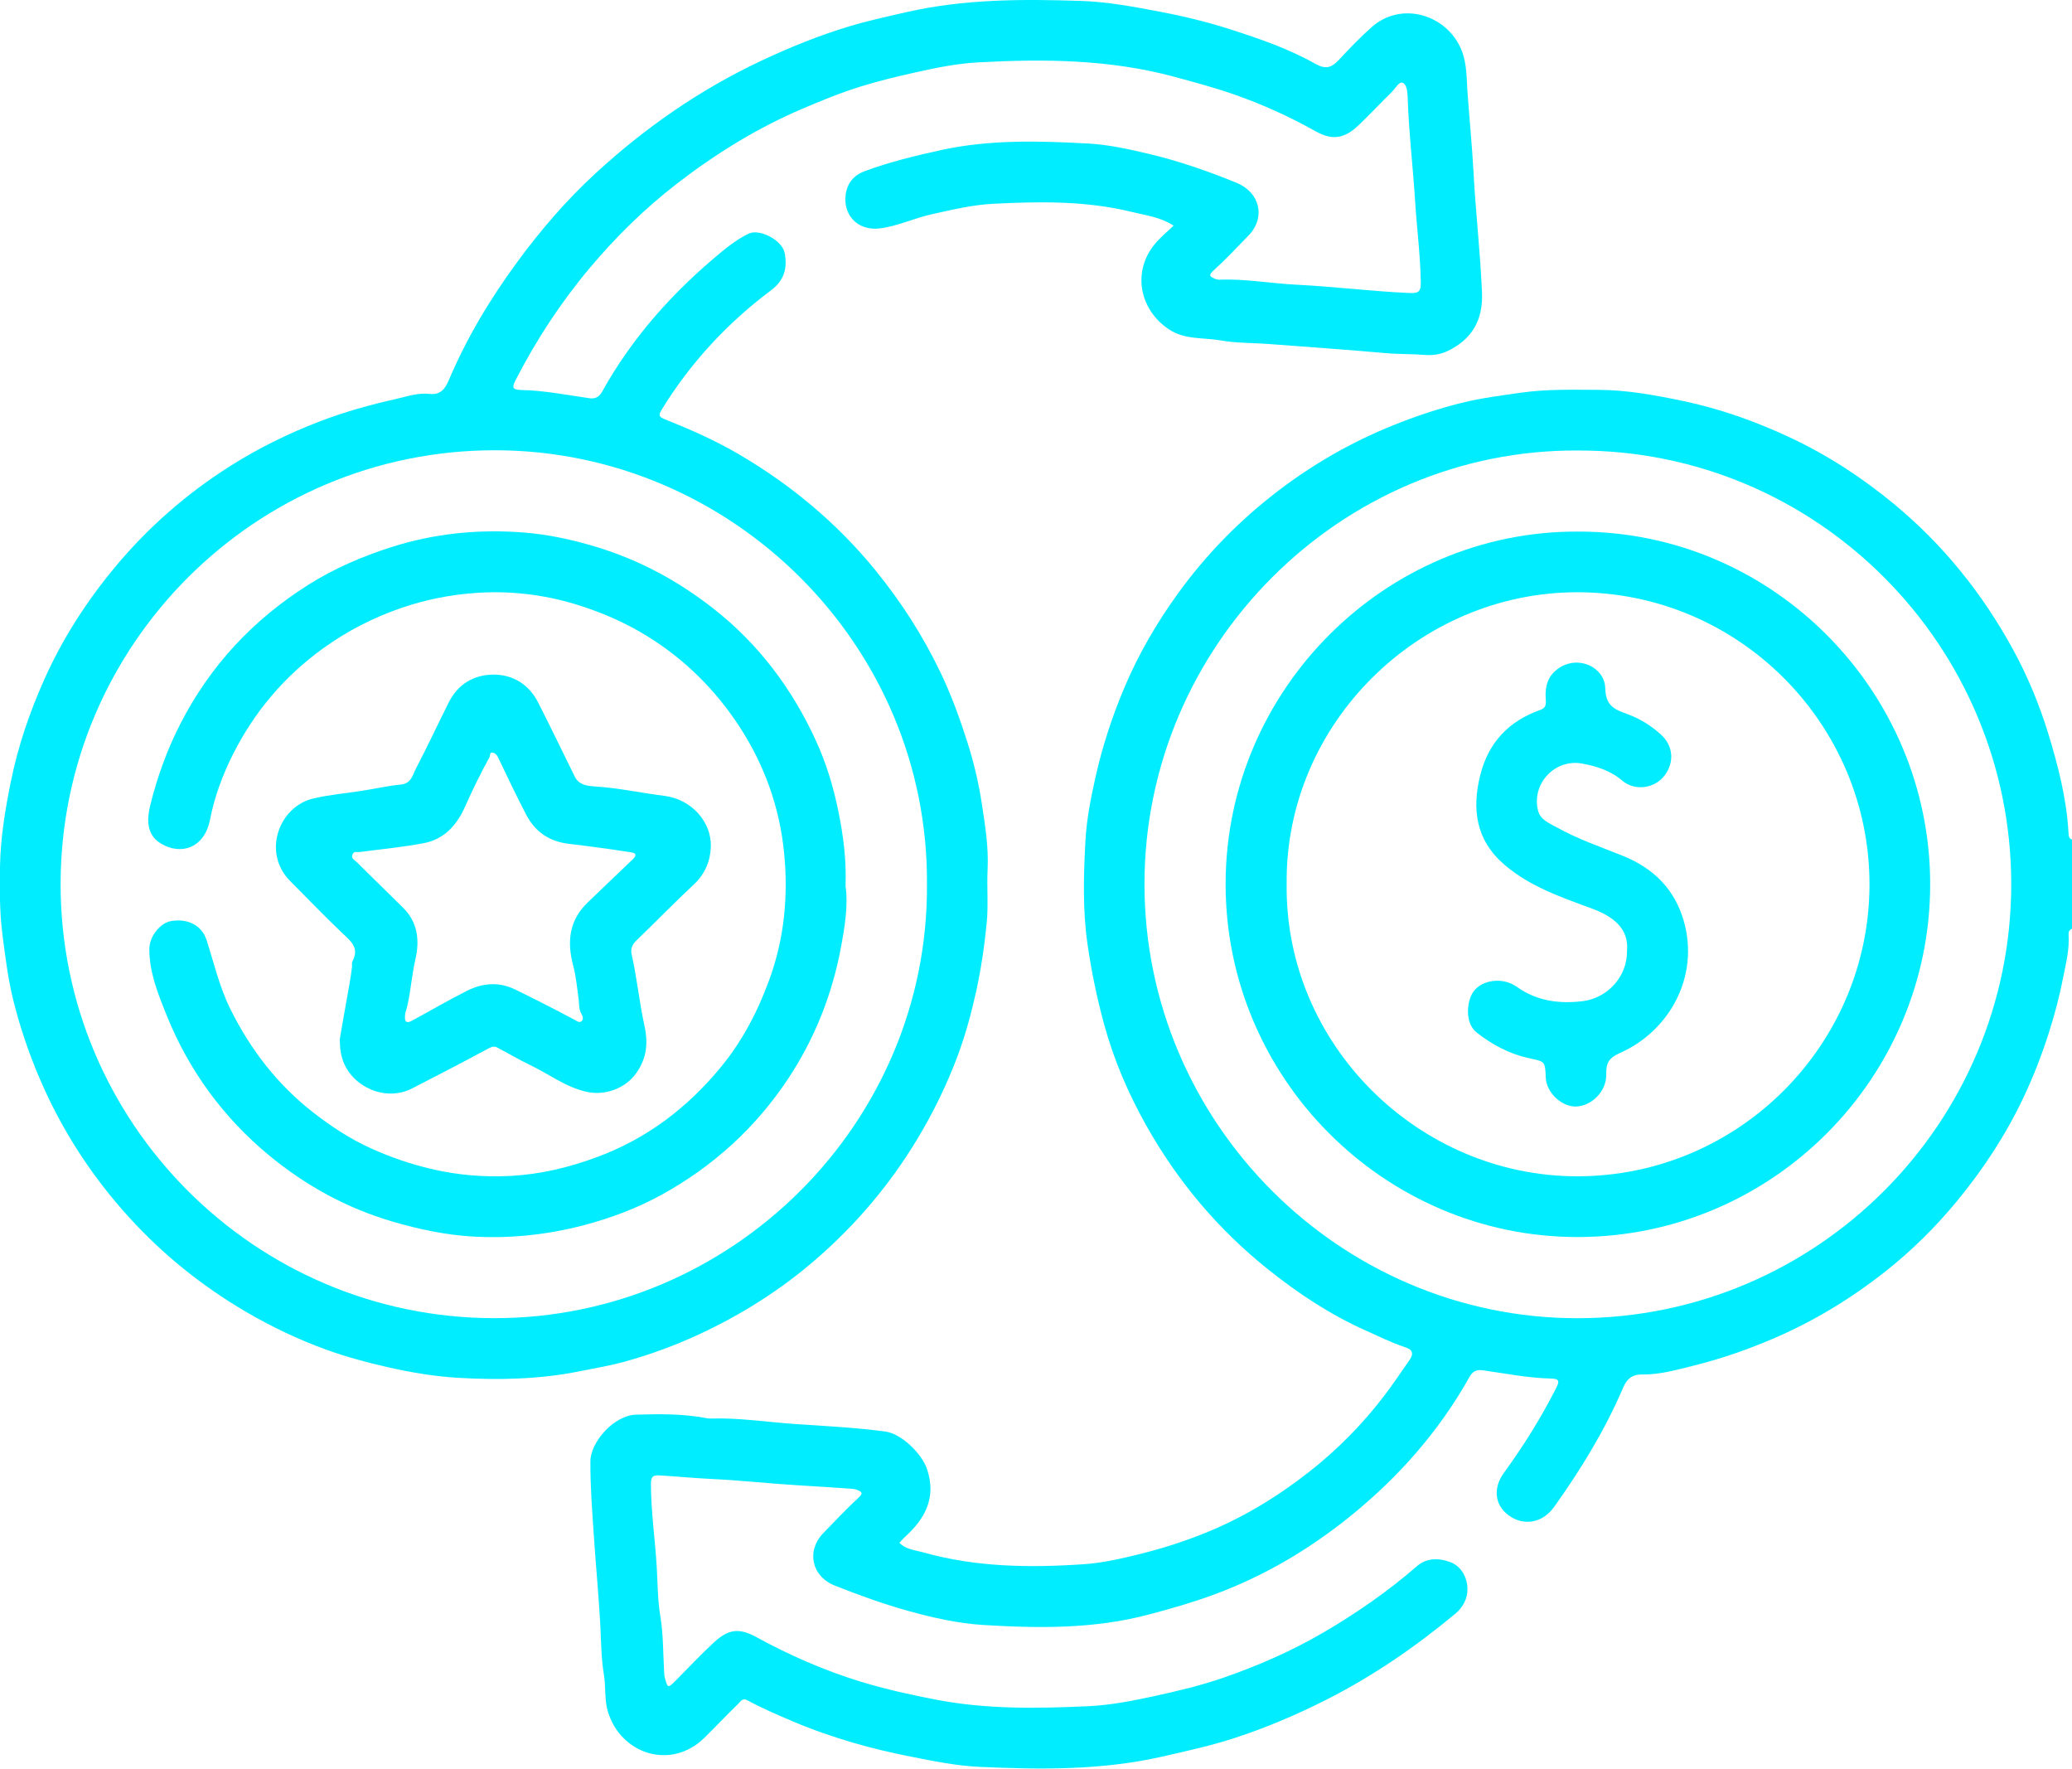 <svg width="191" height="163" viewBox="0 0 191 163" fill="none" xmlns="http://www.w3.org/2000/svg">
<g clip-path="url(#clip0_7015_14084)">
<path d="M191 85.605C190.757 85.691 190.668 85.893 190.683 86.121C190.783 87.467 190.44 88.776 190.19 90.066C189.857 91.789 189.405 93.494 188.868 95.18C188.214 97.233 187.441 99.222 186.523 101.159C184.898 104.595 182.829 107.743 180.413 110.678C178.427 113.09 176.22 115.273 173.777 117.199C170.592 119.708 167.149 121.801 163.396 123.398C161.043 124.4 158.646 125.234 156.181 125.847C154.616 126.236 153.022 126.699 151.39 126.677C150.408 126.662 149.945 127.133 149.609 127.922C147.939 131.825 145.732 135.415 143.275 138.866C142.166 140.425 140.53 140.533 139.38 139.864C137.823 138.959 137.517 137.269 138.641 135.729C140.445 133.253 142.058 130.67 143.443 127.937C143.749 127.335 143.787 127.069 142.984 127.051C140.855 127.006 138.764 126.58 136.662 126.288C136.079 126.206 135.732 126.419 135.474 126.882C132.644 131.934 128.887 136.185 124.387 139.808C120.626 142.832 116.53 145.248 111.996 146.93C110.006 147.671 107.982 148.246 105.928 148.792C100.887 150.138 95.76 150.078 90.64 149.764C88.321 149.622 86.002 149.099 83.72 148.467C81.405 147.824 79.172 147.009 76.946 146.13C74.821 145.289 74.295 142.933 75.908 141.281C76.983 140.178 78.036 139.049 79.168 138.006C79.646 137.564 79.347 137.467 79.03 137.321C78.839 137.235 78.612 137.217 78.399 137.202C76.797 137.093 75.187 136.985 73.585 136.891C70.926 136.734 68.275 136.432 65.612 136.308C64.014 136.233 62.408 136.073 60.802 135.979C60.209 135.945 60.003 136.08 60.003 136.727C60.003 139.34 60.399 141.924 60.545 144.522C60.627 145.966 60.62 147.443 60.858 148.871C61.157 150.662 61.124 152.456 61.228 154.251C61.236 154.374 61.251 154.502 61.284 154.617C61.553 155.612 61.568 155.612 62.322 154.853C63.472 153.694 64.589 152.501 65.784 151.395C67.106 150.172 68.077 149.985 69.709 150.875C72.782 152.554 75.99 153.963 79.329 154.984C81.618 155.683 83.97 156.206 86.345 156.659C90.995 157.549 95.659 157.463 100.323 157.25C102.384 157.156 104.449 156.745 106.496 156.3C108.609 155.84 110.712 155.335 112.743 154.636C115.955 153.526 119.073 152.165 122.019 150.441C125.074 148.658 127.961 146.65 130.634 144.328C131.538 143.543 132.718 143.595 133.719 143.98C134.72 144.365 135.258 145.401 135.273 146.441C135.287 147.286 134.888 148.116 134.16 148.721C130.493 151.772 126.59 154.453 122.326 156.621C119.555 158.031 116.702 159.239 113.763 160.196C111.634 160.891 109.427 161.37 107.231 161.875C101.611 163.165 95.931 163.101 90.251 162.839C88.156 162.742 86.061 162.312 83.981 161.901C82.181 161.546 80.4 161.131 78.653 160.618C76.774 160.069 74.918 159.429 73.107 158.659C71.677 158.05 70.247 157.444 68.883 156.696C68.435 156.449 68.245 156.842 68.047 157.033C66.99 158.053 65.986 159.127 64.936 160.158C61.852 163.187 57.218 161.673 56.034 157.743C55.709 156.663 55.858 155.477 55.668 154.337C55.403 152.759 55.414 151.125 55.324 149.525C55.171 146.833 54.913 144.141 54.734 141.453C54.585 139.195 54.409 136.94 54.424 134.678C54.435 132.88 56.616 130.446 58.599 130.382C60.788 130.315 62.972 130.285 65.138 130.707C65.257 130.73 65.385 130.741 65.508 130.737C68.152 130.655 70.766 131.074 73.387 131.249C76.128 131.433 78.88 131.571 81.606 131.934C83.115 132.136 84.986 133.99 85.457 135.4C86.338 138.05 85.273 139.976 83.395 141.673C83.223 141.83 83.074 142.014 82.91 142.189C83.504 142.814 84.344 142.859 85.072 143.064C89.956 144.448 94.964 144.504 99.968 144.16C101.686 144.04 103.407 143.636 105.11 143.218C107.175 142.705 109.181 142.059 111.149 141.262C114.592 139.868 117.732 137.957 120.656 135.669C123.304 133.597 125.634 131.223 127.666 128.55C128.442 127.526 129.152 126.452 129.891 125.406C130.481 124.568 130.022 124.329 129.428 124.131C128.226 123.731 127.106 123.166 125.955 122.654C122.65 121.184 119.667 119.214 116.859 116.963C112.28 113.299 108.557 108.869 105.685 103.769C104.02 100.811 102.676 97.697 101.776 94.392C101.115 91.969 100.614 89.535 100.252 87.045C99.789 83.844 99.886 80.651 100.058 77.469C100.166 75.503 100.558 73.529 100.995 71.577C101.637 68.724 102.541 65.984 103.676 63.303C104.968 60.256 106.626 57.418 108.557 54.737C111.16 51.129 114.245 47.977 117.77 45.278C121.041 42.773 124.581 40.746 128.42 39.198C130.478 38.368 132.573 37.665 134.701 37.138C136.501 36.693 138.368 36.447 140.224 36.189C142.614 35.852 144.989 35.923 147.372 35.931C149.99 35.942 152.555 36.417 155.121 36.951C158.582 37.673 161.861 38.847 165.058 40.346C168.489 41.958 171.63 44.01 174.547 46.414C179.136 50.194 182.792 54.76 185.623 59.968C186.945 62.402 188.001 64.967 188.819 67.632C189.734 70.627 190.507 73.633 190.679 76.774C190.694 77.025 190.694 77.282 191.004 77.376V85.594L191 85.605ZM145.449 41.52C123.614 41.389 105.521 59.452 105.499 81.44C105.48 103.514 123.565 121.51 145.434 121.491C167.545 121.469 185.391 103.473 185.399 81.504C185.402 59.53 167.563 41.464 145.449 41.52Z" fill="#00EDFF"/>
<path d="M108.176 20.788C106.933 19.992 105.6 19.846 104.345 19.536C100.121 18.492 95.808 18.564 91.51 18.784C89.628 18.881 87.768 19.334 85.908 19.741C84.265 20.104 82.742 20.855 81.058 21.054C79.097 21.282 77.723 19.861 77.951 17.973C78.085 16.866 78.72 16.141 79.709 15.774C82.021 14.926 84.4 14.342 86.812 13.819C91.293 12.847 95.812 12.985 100.315 13.228C102.145 13.325 103.994 13.733 105.82 14.163C108.636 14.825 111.335 15.763 114.002 16.855C116.138 17.73 116.698 20.048 115.1 21.697C114.028 22.803 112.971 23.929 111.832 24.961C111.294 25.447 111.675 25.533 112 25.697C112.131 25.765 112.303 25.783 112.452 25.776C114.816 25.686 117.146 26.123 119.495 26.239C122.983 26.411 126.456 26.853 129.951 27.006C130.773 27.043 130.986 26.868 130.971 26.011C130.93 23.495 130.601 21.001 130.444 18.492C130.246 15.344 129.869 12.204 129.764 9.048C129.746 8.513 129.708 7.818 129.309 7.631C128.976 7.474 128.625 8.158 128.297 8.48C127.281 9.474 126.31 10.518 125.283 11.501C124.107 12.626 122.994 13.067 121.295 12.11C118.935 10.783 116.459 9.658 113.908 8.756C112.06 8.106 110.152 7.59 108.251 7.078C102.283 5.463 96.215 5.418 90.136 5.75C88.235 5.855 86.323 6.236 84.43 6.663C82.73 7.044 81.035 7.448 79.381 7.96C77.517 8.536 75.702 9.28 73.903 10.05C69.769 11.819 65.989 14.163 62.446 16.892C59.454 19.195 56.769 21.831 54.338 24.729C51.668 27.911 49.413 31.362 47.516 35.056C47.213 35.647 47.198 35.927 48.005 35.942C50.133 35.979 52.225 36.402 54.327 36.701C54.917 36.787 55.253 36.547 55.507 36.095C58.3 31.063 62.076 26.868 66.497 23.226C67.278 22.583 68.077 21.985 69.018 21.532C70.019 21.054 72.114 22.134 72.334 23.323C72.588 24.692 72.319 25.824 71.061 26.767C67.031 29.788 63.648 33.437 61 37.748C60.69 38.252 60.72 38.417 61.277 38.638C63.637 39.58 65.967 40.604 68.163 41.898C72.943 44.709 77.133 48.198 80.658 52.509C83.059 55.447 85.083 58.599 86.715 62.017C87.705 64.084 88.481 66.223 89.176 68.406C89.781 70.302 90.233 72.243 90.524 74.187C90.819 76.135 91.136 78.105 91.039 80.105C90.957 81.751 91.118 83.414 90.957 85.052C90.748 87.183 90.438 89.303 89.975 91.412C89.538 93.382 89.012 95.319 88.321 97.192C87.305 99.94 86.017 102.572 84.489 105.092C81.991 109.22 78.91 112.843 75.288 115.999C72.02 118.844 68.391 121.143 64.455 122.972C62.255 123.992 59.985 124.822 57.666 125.473C56.295 125.858 54.861 126.094 53.453 126.378C49.745 127.126 46.007 127.204 42.273 126.987C40.111 126.864 37.956 126.505 35.82 126.023C33.855 125.581 31.91 125.058 30.035 124.377C27.474 123.443 25.005 122.269 22.634 120.878C18.605 118.511 15.02 115.628 11.883 112.177C8.417 108.368 5.665 104.109 3.637 99.357C2.614 96.957 1.785 94.496 1.176 91.98C0.724 90.107 0.493 88.174 0.239 86.252C-0.045 84.076 -0.037 81.915 0.004 79.75C0.056 77.133 0.489 74.553 1.012 71.981C1.669 68.754 2.719 65.681 4.055 62.682C5.736 58.906 7.943 55.474 10.579 52.296C13.645 48.602 17.204 45.491 21.256 42.93C23.848 41.292 26.573 39.954 29.442 38.851C31.746 37.965 34.109 37.306 36.499 36.772C37.496 36.547 38.531 36.181 39.591 36.304C40.589 36.42 41.025 35.845 41.358 35.067C43.023 31.137 45.204 27.511 47.728 24.082C49.865 21.177 52.214 18.448 54.869 16.002C59.443 11.789 64.488 8.278 70.131 5.62C72.782 4.371 75.49 3.272 78.283 2.43C79.993 1.914 81.76 1.533 83.511 1.129C88.862 -0.097 94.262 -0.093 99.673 0.086C102.16 0.168 104.61 0.639 107.06 1.107C109.222 1.518 111.347 2.041 113.434 2.711C116.123 3.574 118.804 4.498 121.269 5.889C122.202 6.416 122.744 6.236 123.394 5.545C124.376 4.494 125.369 3.447 126.445 2.498C129.238 0.03 133.432 1.398 134.724 4.618C135.239 5.9 135.183 7.246 135.276 8.521C135.452 10.959 135.698 13.4 135.829 15.845C136.027 19.554 136.456 23.248 136.613 26.965C136.718 29.511 135.691 31.283 133.405 32.371C132.741 32.685 131.99 32.764 131.337 32.711C130.127 32.614 128.917 32.652 127.711 32.543C124.137 32.222 120.556 31.982 116.978 31.706C115.499 31.59 113.998 31.635 112.545 31.377C110.94 31.093 109.222 31.335 107.743 30.349C105.051 28.55 104.337 25.05 106.455 22.489C106.944 21.895 107.556 21.401 108.18 20.796L108.176 20.788ZM85.449 81.53C85.632 59.512 67.491 41.509 45.634 41.498C23.519 41.487 5.62 59.456 5.587 81.429C5.553 103.473 23.478 121.457 45.533 121.487C67.423 121.521 85.584 103.548 85.449 81.53Z" fill="#00EDFF"/>
<path d="M145.467 48.994C163.426 48.953 177.926 63.696 177.926 81.489C177.926 99.349 163.385 114.013 145.404 114.01C127.628 114.01 112.941 99.372 112.979 81.414C113.016 63.561 127.688 48.901 145.467 48.994ZM118.606 81.478C118.423 96.265 130.776 108.42 145.404 108.412C160.293 108.405 172.317 96.276 172.332 81.526C172.347 66.758 160.319 54.614 145.452 54.584C130.784 54.554 118.442 66.728 118.606 81.478Z" fill="#00EDFF"/>
<path d="M77.954 81.721C78.189 83.474 77.872 85.422 77.517 87.325C76.707 91.67 75.097 95.73 72.648 99.424C69.653 103.941 65.739 107.493 61.012 110.099C58.741 111.351 56.314 112.263 53.778 112.929C50.462 113.796 47.112 114.152 43.707 113.972C41.134 113.834 38.632 113.303 36.148 112.574C31.929 111.332 28.168 109.261 24.807 106.487C20.599 103.01 17.436 98.695 15.389 93.64C14.598 91.681 13.768 89.669 13.765 87.478C13.765 86.312 14.754 85.052 15.793 84.884C17.275 84.644 18.593 85.239 19.049 86.656C19.732 88.787 20.233 90.978 21.237 93.001C23.097 96.747 25.576 99.97 28.9 102.55C30.566 103.84 32.294 104.984 34.221 105.848C35.988 106.644 37.788 107.265 39.681 107.717C42.142 108.304 44.618 108.51 47.116 108.375C49.838 108.225 52.456 107.597 55.029 106.644C59.63 104.943 63.361 102.101 66.449 98.351C68.432 95.943 69.843 93.229 70.915 90.294C72.315 86.469 72.674 82.528 72.274 78.55C71.86 74.407 70.471 70.515 68.189 67.008C65.967 63.594 63.133 60.772 59.652 58.626C57.572 57.343 55.358 56.39 53.013 55.679C50.021 54.778 46.985 54.434 43.897 54.644C41.552 54.804 39.255 55.257 37.007 56.027C34.401 56.921 32.003 58.154 29.774 59.762C26.193 62.349 23.429 65.625 21.454 69.562C20.502 71.461 19.77 73.447 19.359 75.544C18.84 78.195 16.644 78.86 14.807 77.728C13.447 76.89 13.548 75.432 13.862 74.168C14.504 71.585 15.408 69.083 16.633 66.694C19.392 61.318 23.369 57.081 28.448 53.881C30.82 52.385 33.381 51.286 36.07 50.426C40.073 49.148 44.155 48.755 48.292 49.08C50.563 49.256 52.807 49.749 55.018 50.422C58.988 51.63 62.539 53.559 65.784 56.106C69.955 59.377 73.044 63.516 75.232 68.305C76.162 70.34 76.815 72.493 77.271 74.714C77.73 76.969 78.036 79.212 77.943 81.724L77.954 81.721Z" fill="#00EDFF"/>
<path d="M31.324 95.756C31.495 94.751 31.719 93.457 31.955 92.159C32.134 91.165 32.321 90.163 32.444 89.157C32.466 88.974 32.41 88.753 32.489 88.604C33.176 87.31 32.272 86.682 31.473 85.923C29.863 84.39 28.329 82.779 26.756 81.208C24.15 78.606 25.685 74.347 28.878 73.592C30.349 73.245 31.843 73.121 33.325 72.889C34.535 72.702 35.738 72.426 36.955 72.306C37.922 72.213 38.042 71.405 38.348 70.822C39.401 68.81 40.357 66.746 41.376 64.716C42.217 63.045 43.703 62.185 45.462 62.174C47.262 62.163 48.755 63.064 49.607 64.742C50.757 67.004 51.859 69.296 52.983 71.573C53.367 72.355 54.144 72.437 54.846 72.482C57.001 72.616 59.111 73.084 61.247 73.349C63.726 73.66 65.601 75.731 65.526 78.045C65.485 79.328 64.996 80.55 63.965 81.511C62.158 83.197 60.437 84.97 58.659 86.686C58.263 87.067 58.11 87.467 58.23 87.991C58.722 90.148 58.928 92.361 59.402 94.507C59.768 96.171 59.607 97.551 58.644 98.912C57.647 100.318 55.772 100.998 54.099 100.632C52.131 100.202 50.57 98.964 48.812 98.13C47.792 97.648 46.821 97.054 45.816 96.534C45.574 96.411 45.346 96.456 45.059 96.612C42.713 97.876 40.346 99.11 37.971 100.321C35.562 101.548 32.545 100.213 31.648 97.843C31.421 97.241 31.331 96.669 31.32 95.753L31.324 95.756ZM37.37 93.307C37.216 94.246 37.493 94.339 37.989 94.066C39.674 93.15 41.332 92.178 43.042 91.318C44.468 90.6 45.981 90.462 47.463 91.184C49.297 92.077 51.119 93.004 52.919 93.965C53.147 94.089 53.367 94.268 53.565 94.149C53.816 94.003 53.726 93.651 53.614 93.472C53.326 93.012 53.405 92.511 53.334 92.029C53.188 91.027 53.106 90.002 52.845 89.026C52.247 86.794 52.452 84.801 54.215 83.134C55.563 81.855 56.893 80.554 58.244 79.279C58.584 78.961 58.819 78.651 58.158 78.55C56.246 78.255 54.327 77.993 52.408 77.765C50.619 77.552 49.312 76.651 48.498 75.073C47.594 73.323 46.735 71.547 45.895 69.767C45.783 69.532 45.607 69.405 45.439 69.367C45.111 69.289 45.208 69.633 45.114 69.801C44.3 71.285 43.553 72.807 42.866 74.355C42.12 76.034 40.958 77.335 39.113 77.698C37.157 78.083 35.159 78.251 33.18 78.524C32.933 78.558 32.597 78.393 32.477 78.789C32.369 79.156 32.705 79.268 32.877 79.44C34.3 80.868 35.756 82.263 37.183 83.687C38.512 85.014 38.691 86.678 38.299 88.379C37.904 90.114 37.825 91.901 37.381 93.307H37.37Z" fill="#00EDFF"/>
<path d="M149.986 87.576C150.15 85.519 148.612 84.424 146.744 83.736C143.91 82.693 141.031 81.713 138.682 79.698C136.06 77.451 135.653 74.594 136.46 71.409C137.222 68.399 139.108 66.44 142.002 65.423C142.588 65.217 142.51 64.776 142.484 64.357C142.416 63.224 142.693 62.264 143.679 61.59C145.527 60.327 147.928 61.523 147.973 63.419C148.01 65.094 148.869 65.393 150.038 65.823C151.166 66.234 152.197 66.874 153.093 67.685C154.277 68.754 154.351 70.28 153.433 71.487C152.492 72.717 150.651 72.897 149.553 71.955C148.485 71.035 147.185 70.62 145.841 70.373C143.335 69.909 141.15 72.243 141.781 74.718C142.002 75.574 142.838 75.877 143.533 76.266C145.46 77.346 147.547 78.049 149.586 78.872C152.409 80.012 154.389 81.934 155.233 84.951C156.652 90.017 153.896 95.027 149.332 97.046C148.212 97.54 148.051 98.059 148.066 99.05C148.089 100.542 146.778 101.899 145.337 101.978C143.985 102.053 142.547 100.707 142.491 99.32C142.431 97.757 142.409 97.85 140.911 97.521C139.141 97.129 137.547 96.287 136.113 95.154C135.022 94.294 135.183 92.272 135.836 91.374C136.606 90.316 138.506 90.013 139.813 90.944C141.692 92.283 143.772 92.533 145.919 92.268C148.07 91.999 150.038 90.107 149.978 87.576H149.986Z" fill="#00EDFF"/>
</g>
<defs>
<clipPath id="clip0_7015_14084">
<rect width="191" height="163" fill="white"/>
</clipPath>
</defs>
</svg>
